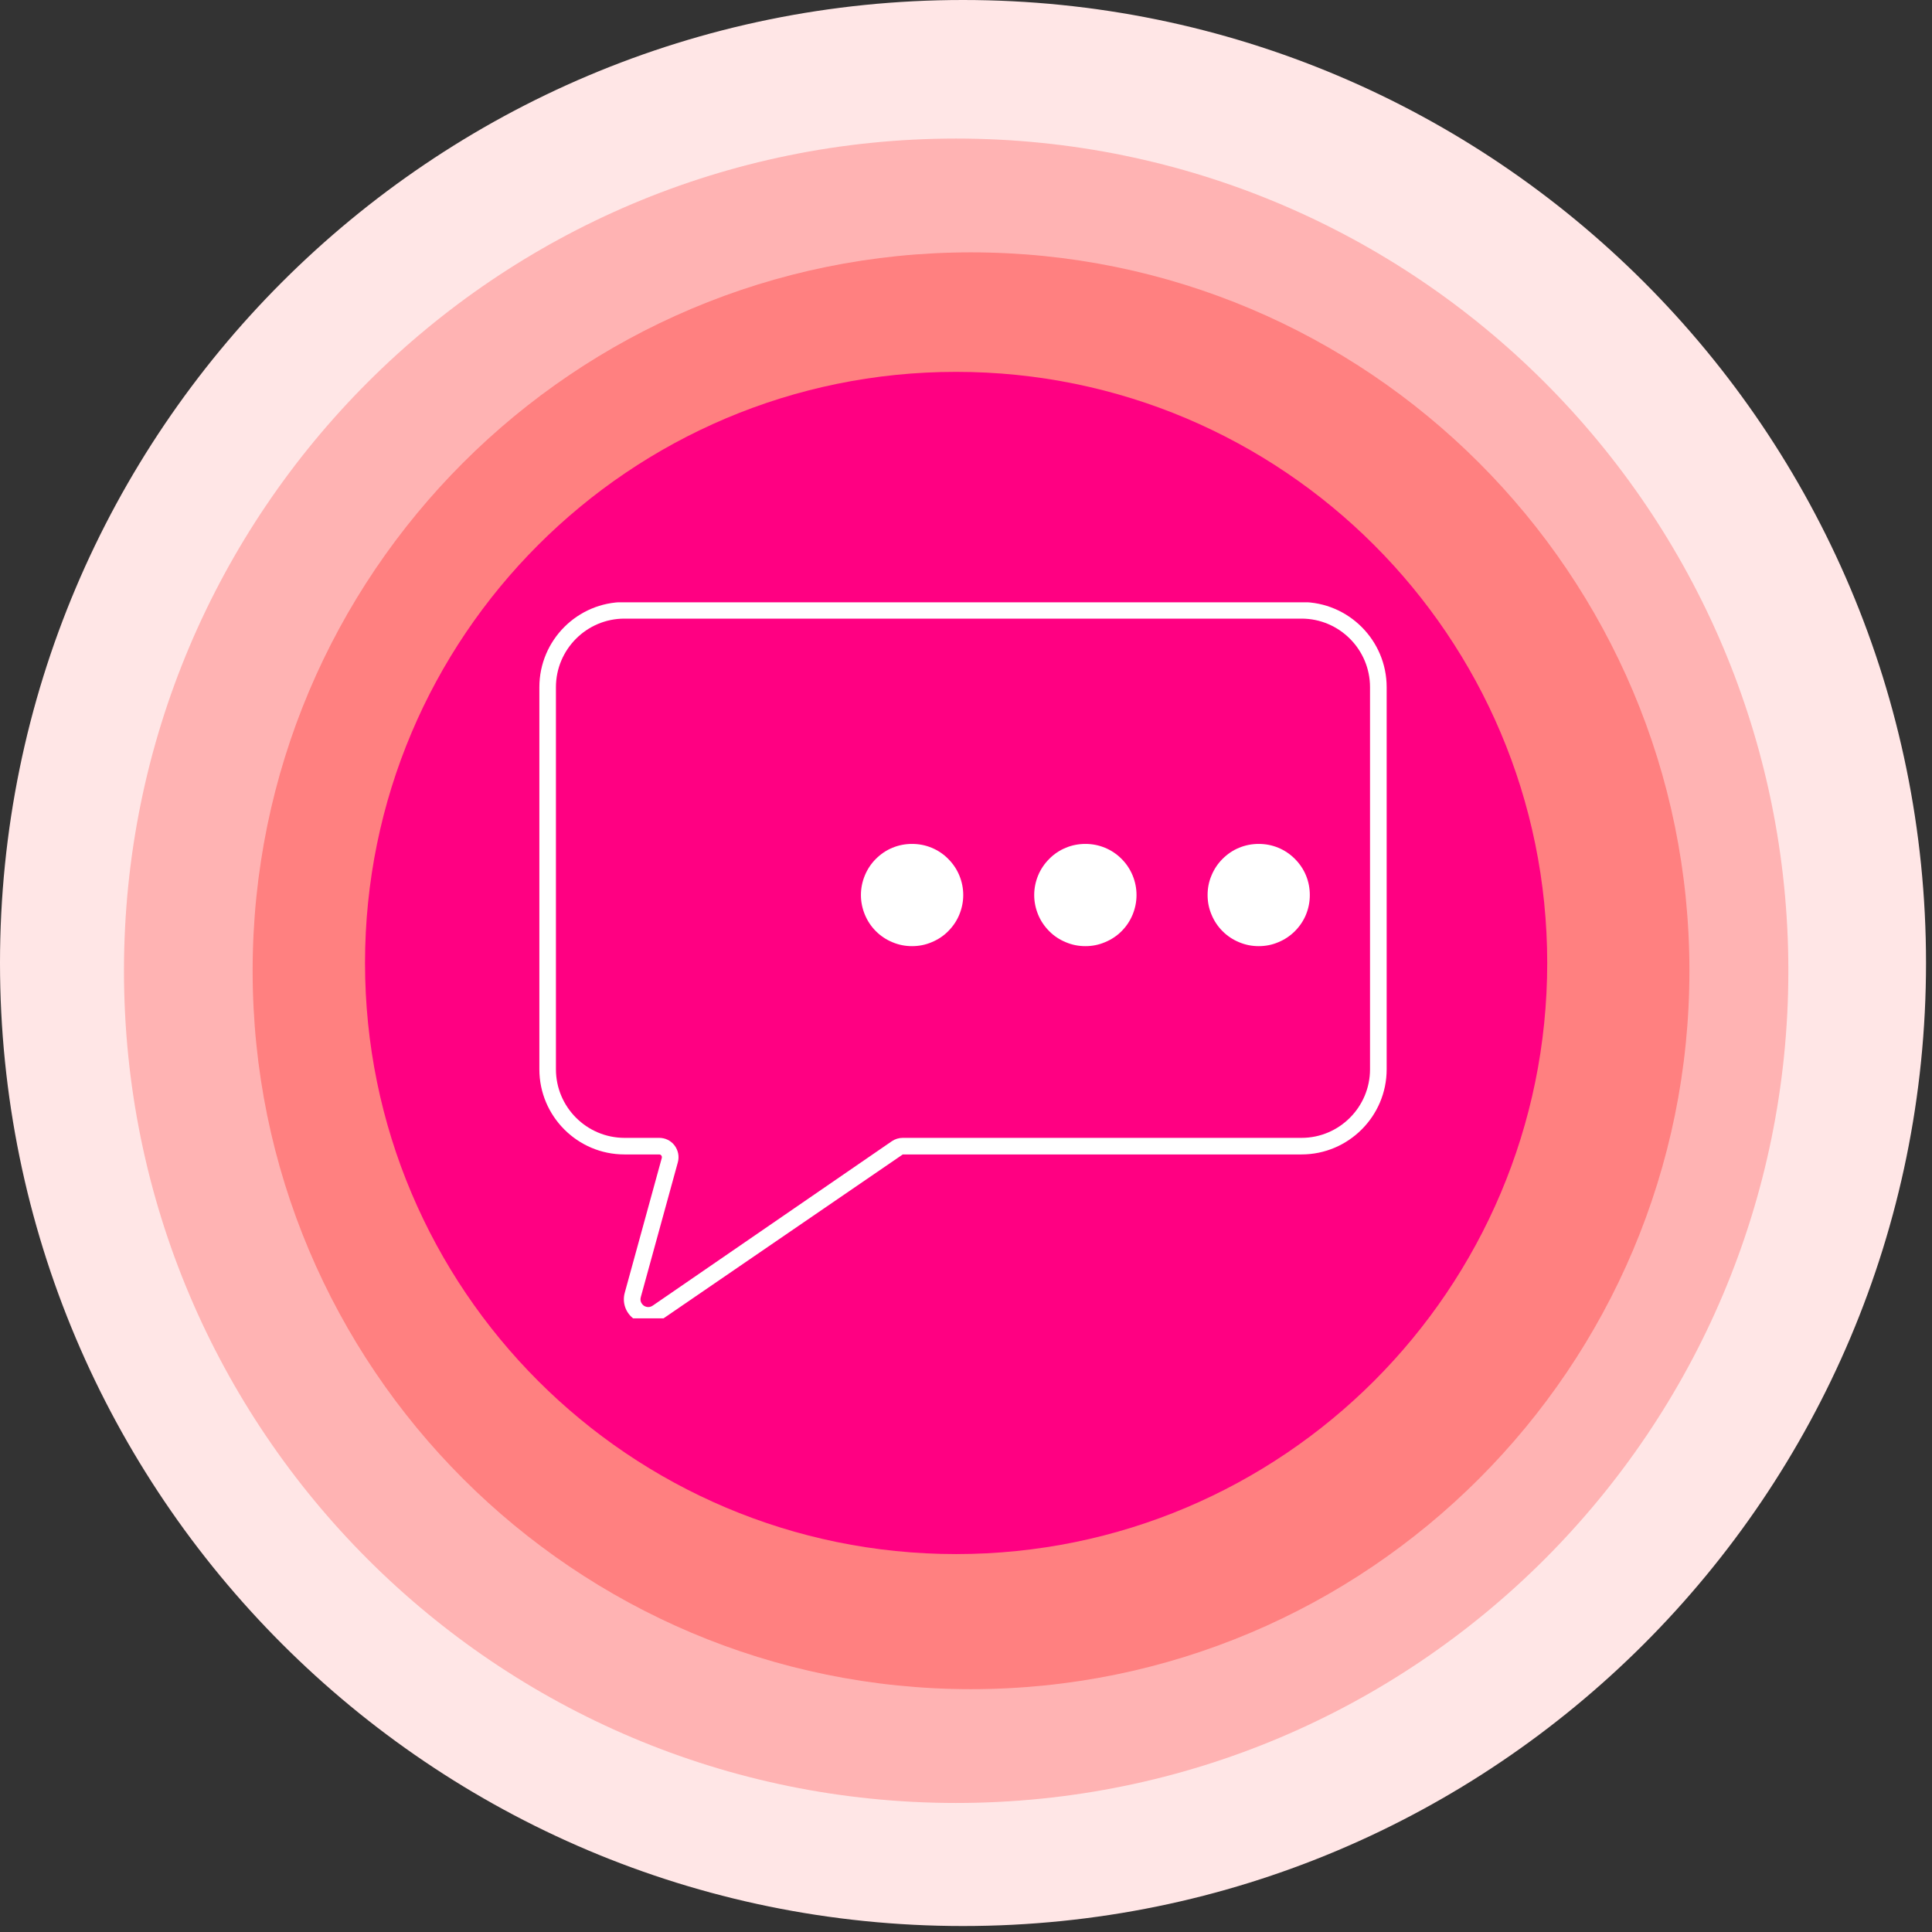 <svg xmlns="http://www.w3.org/2000/svg" xmlns:xlink="http://www.w3.org/1999/xlink" width="113" zoomAndPan="magnify" viewBox="0 0 84.75 84.75" height="113" preserveAspectRatio="xMidYMid meet" version="1.0"><rect x="0" y="0" width="84.75" height="84.75" fill="#333333" stroke="none"/><defs><clipPath id="58f468abf3"><path d="M 0 0 L 84.488 0 L 84.488 84.488 L 0 84.488 Z M 0 0 " clip-rule="nonzero"/></clipPath><clipPath id="374de64a3a"><path d="M 42.242 0 C 18.914 0 0 18.914 0 42.242 C 0 65.574 18.914 84.488 42.242 84.488 C 65.574 84.488 84.488 65.574 84.488 42.242 C 84.488 18.914 65.574 0 42.242 0 Z M 42.242 0 " clip-rule="nonzero"/></clipPath><clipPath id="da3a7b611b"><path d="M 5.438 6.078 L 78.449 6.078 L 78.449 79.09 L 5.438 79.09 Z M 5.438 6.078 " clip-rule="nonzero"/></clipPath><clipPath id="2cfe0a14c3"><path d="M 41.941 6.078 C 21.781 6.078 5.438 22.422 5.438 42.582 C 5.438 62.746 21.781 79.09 41.941 79.09 C 62.105 79.09 78.449 62.746 78.449 42.582 C 78.449 22.422 62.105 6.078 41.941 6.078 Z M 41.941 6.078 " clip-rule="nonzero"/></clipPath><clipPath id="bb16196382"><path d="M 11.082 11.07 L 74.109 11.07 L 74.109 74.098 L 11.082 74.098 Z M 11.082 11.07 " clip-rule="nonzero"/></clipPath><clipPath id="e87d9f1f27"><path d="M 42.594 11.07 C 25.191 11.07 11.082 25.18 11.082 42.582 C 11.082 59.988 25.191 74.098 42.594 74.098 C 60 74.098 74.109 59.988 74.109 42.582 C 74.109 25.18 60 11.07 42.594 11.07 Z M 42.594 11.07 " clip-rule="nonzero"/></clipPath><clipPath id="c11ce0b160"><path d="M 16.012 16.312 L 67.871 16.312 L 67.871 68.172 L 16.012 68.172 Z M 16.012 16.312 " clip-rule="nonzero"/></clipPath><clipPath id="08b2b72b47"><path d="M 41.941 16.312 C 27.621 16.312 16.012 27.922 16.012 42.242 C 16.012 56.562 27.621 68.172 41.941 68.172 C 56.262 68.172 67.871 56.562 67.871 42.242 C 67.871 27.922 56.262 16.312 41.941 16.312 Z M 41.941 16.312 " clip-rule="nonzero"/></clipPath><clipPath id="e4f12158be"><path d="M 23.465 26.422 L 60.855 26.422 L 60.855 57.832 L 23.465 57.832 Z M 23.465 26.422 " clip-rule="nonzero"/></clipPath><clipPath id="224995aaf4"><path d="M 37.766 37.02 L 42.254 37.02 L 42.254 41.504 L 37.766 41.504 Z M 37.766 37.02 " clip-rule="nonzero"/></clipPath><clipPath id="a66a9e3076"><path d="M 45.367 37.02 L 49.855 37.02 L 49.855 41.504 L 45.367 41.504 Z M 45.367 37.02 " clip-rule="nonzero"/></clipPath><clipPath id="418fa8363b"><path d="M 52.973 37.02 L 57.457 37.02 L 57.457 41.504 L 52.973 41.504 Z M 52.973 37.02 " clip-rule="nonzero"/></clipPath></defs><g clip-path="url(#58f468abf3)"><g clip-path="url(#374de64a3a)"><path fill="#ffe6e6" d="M 0 0 L 84.488 0 L 84.488 84.488 L 0 84.488 Z M 0 0 " fill-opacity="1" fill-rule="nonzero"/></g></g><g clip-path="url(#da3a7b611b)"><g clip-path="url(#2cfe0a14c3)"><path fill="#ffb3b3" d="M 5.438 6.078 L 78.449 6.078 L 78.449 79.09 L 5.438 79.09 Z M 5.438 6.078 " fill-opacity="1" fill-rule="nonzero"/></g></g><g clip-path="url(#bb16196382)"><g clip-path="url(#e87d9f1f27)"><path fill="#ff8080" d="M 11.082 11.07 L 74.109 11.07 L 74.109 74.098 L 11.082 74.098 Z M 11.082 11.07 " fill-opacity="1" fill-rule="nonzero"/></g></g><g clip-path="url(#c11ce0b160)"><g clip-path="url(#08b2b72b47)"><path fill="#ff0082" d="M 16.012 16.312 L 67.871 16.312 L 67.871 68.172 L 16.012 68.172 Z M 16.012 16.312 " fill-opacity="1" fill-rule="nonzero"/></g></g><g clip-path="url(#e4f12158be)"><path fill="#ffffff" d="M 60.098 46.906 C 60.098 48.562 58.75 49.914 57.094 49.914 L 39.602 49.914 C 39.43 49.914 39.262 49.965 39.121 50.062 L 28.633 57.273 C 28.449 57.398 28.285 57.305 28.238 57.273 C 28.195 57.238 28.051 57.117 28.109 56.902 L 29.734 50.988 C 29.805 50.73 29.75 50.461 29.59 50.246 C 29.43 50.035 29.184 49.914 28.918 49.914 L 27.391 49.914 C 25.734 49.91 24.387 48.562 24.387 46.906 L 24.387 30.145 C 24.387 28.488 25.734 27.137 27.391 27.137 L 57.094 27.137 C 58.75 27.137 60.098 28.488 60.098 30.145 Z M 57.094 26.41 L 27.391 26.41 C 25.332 26.41 23.66 28.086 23.66 30.145 L 23.66 46.906 C 23.66 48.961 25.332 50.641 27.391 50.641 L 28.918 50.641 C 28.969 50.641 28.996 50.672 29.012 50.688 C 29.023 50.707 29.043 50.742 29.031 50.793 L 27.406 56.707 C 27.285 57.148 27.449 57.602 27.816 57.863 C 28.004 58 28.223 58.066 28.438 58.066 C 28.648 58.066 28.859 58 29.043 57.875 L 39.602 50.641 L 57.094 50.641 C 59.152 50.641 60.828 48.965 60.828 46.906 L 60.828 30.145 C 60.828 28.086 59.152 26.41 57.094 26.41 " fill-opacity="1" fill-rule="nonzero"/></g><g clip-path="url(#224995aaf4)"><path fill="#ffffff" d="M 42.254 39.262 C 42.254 39.559 42.195 39.844 42.082 40.121 C 41.969 40.395 41.805 40.637 41.594 40.848 C 41.387 41.059 41.141 41.219 40.867 41.332 C 40.594 41.449 40.305 41.504 40.008 41.504 C 39.711 41.504 39.426 41.449 39.148 41.332 C 38.875 41.219 38.633 41.059 38.422 40.848 C 38.211 40.637 38.051 40.395 37.938 40.121 C 37.824 39.844 37.766 39.559 37.766 39.262 C 37.766 38.965 37.824 38.676 37.938 38.402 C 38.051 38.129 38.211 37.887 38.422 37.676 C 38.633 37.465 38.875 37.301 39.148 37.188 C 39.426 37.074 39.711 37.02 40.008 37.02 C 40.305 37.02 40.594 37.074 40.867 37.188 C 41.141 37.301 41.387 37.465 41.594 37.676 C 41.805 37.887 41.969 38.129 42.082 38.402 C 42.195 38.676 42.254 38.965 42.254 39.262 Z M 42.254 39.262 " fill-opacity="1" fill-rule="nonzero"/></g><g clip-path="url(#a66a9e3076)"><path fill="#ffffff" d="M 49.855 39.262 C 49.855 39.559 49.797 39.844 49.684 40.121 C 49.57 40.395 49.41 40.637 49.199 40.848 C 48.988 41.059 48.746 41.219 48.469 41.332 C 48.195 41.449 47.91 41.504 47.613 41.504 C 47.316 41.504 47.027 41.449 46.754 41.332 C 46.48 41.219 46.234 41.059 46.027 40.848 C 45.816 40.637 45.652 40.395 45.539 40.121 C 45.426 39.844 45.367 39.559 45.367 39.262 C 45.367 38.965 45.426 38.676 45.539 38.402 C 45.652 38.129 45.816 37.887 46.027 37.676 C 46.234 37.465 46.48 37.301 46.754 37.188 C 47.027 37.074 47.316 37.02 47.613 37.02 C 47.91 37.02 48.195 37.074 48.469 37.188 C 48.746 37.301 48.988 37.465 49.199 37.676 C 49.41 37.887 49.57 38.129 49.684 38.402 C 49.797 38.676 49.855 38.965 49.855 39.262 Z M 49.855 39.262 " fill-opacity="1" fill-rule="nonzero"/></g><g clip-path="url(#418fa8363b)"><path fill="#ffffff" d="M 57.457 39.262 C 57.457 39.559 57.402 39.844 57.289 40.121 C 57.176 40.395 57.012 40.637 56.801 40.848 C 56.59 41.059 56.348 41.219 56.074 41.332 C 55.801 41.449 55.512 41.504 55.215 41.504 C 54.918 41.504 54.633 41.449 54.355 41.332 C 54.082 41.219 53.84 41.059 53.629 40.848 C 53.418 40.637 53.258 40.395 53.145 40.121 C 53.027 39.844 52.973 39.559 52.973 39.262 C 52.973 38.965 53.027 38.676 53.145 38.402 C 53.258 38.129 53.418 37.887 53.629 37.676 C 53.84 37.465 54.082 37.301 54.355 37.188 C 54.633 37.074 54.918 37.02 55.215 37.02 C 55.512 37.02 55.801 37.074 56.074 37.188 C 56.348 37.301 56.59 37.465 56.801 37.676 C 57.012 37.887 57.176 38.129 57.289 38.402 C 57.402 38.676 57.457 38.965 57.457 39.262 Z M 57.457 39.262 " fill-opacity="1" fill-rule="nonzero"/></g></svg>